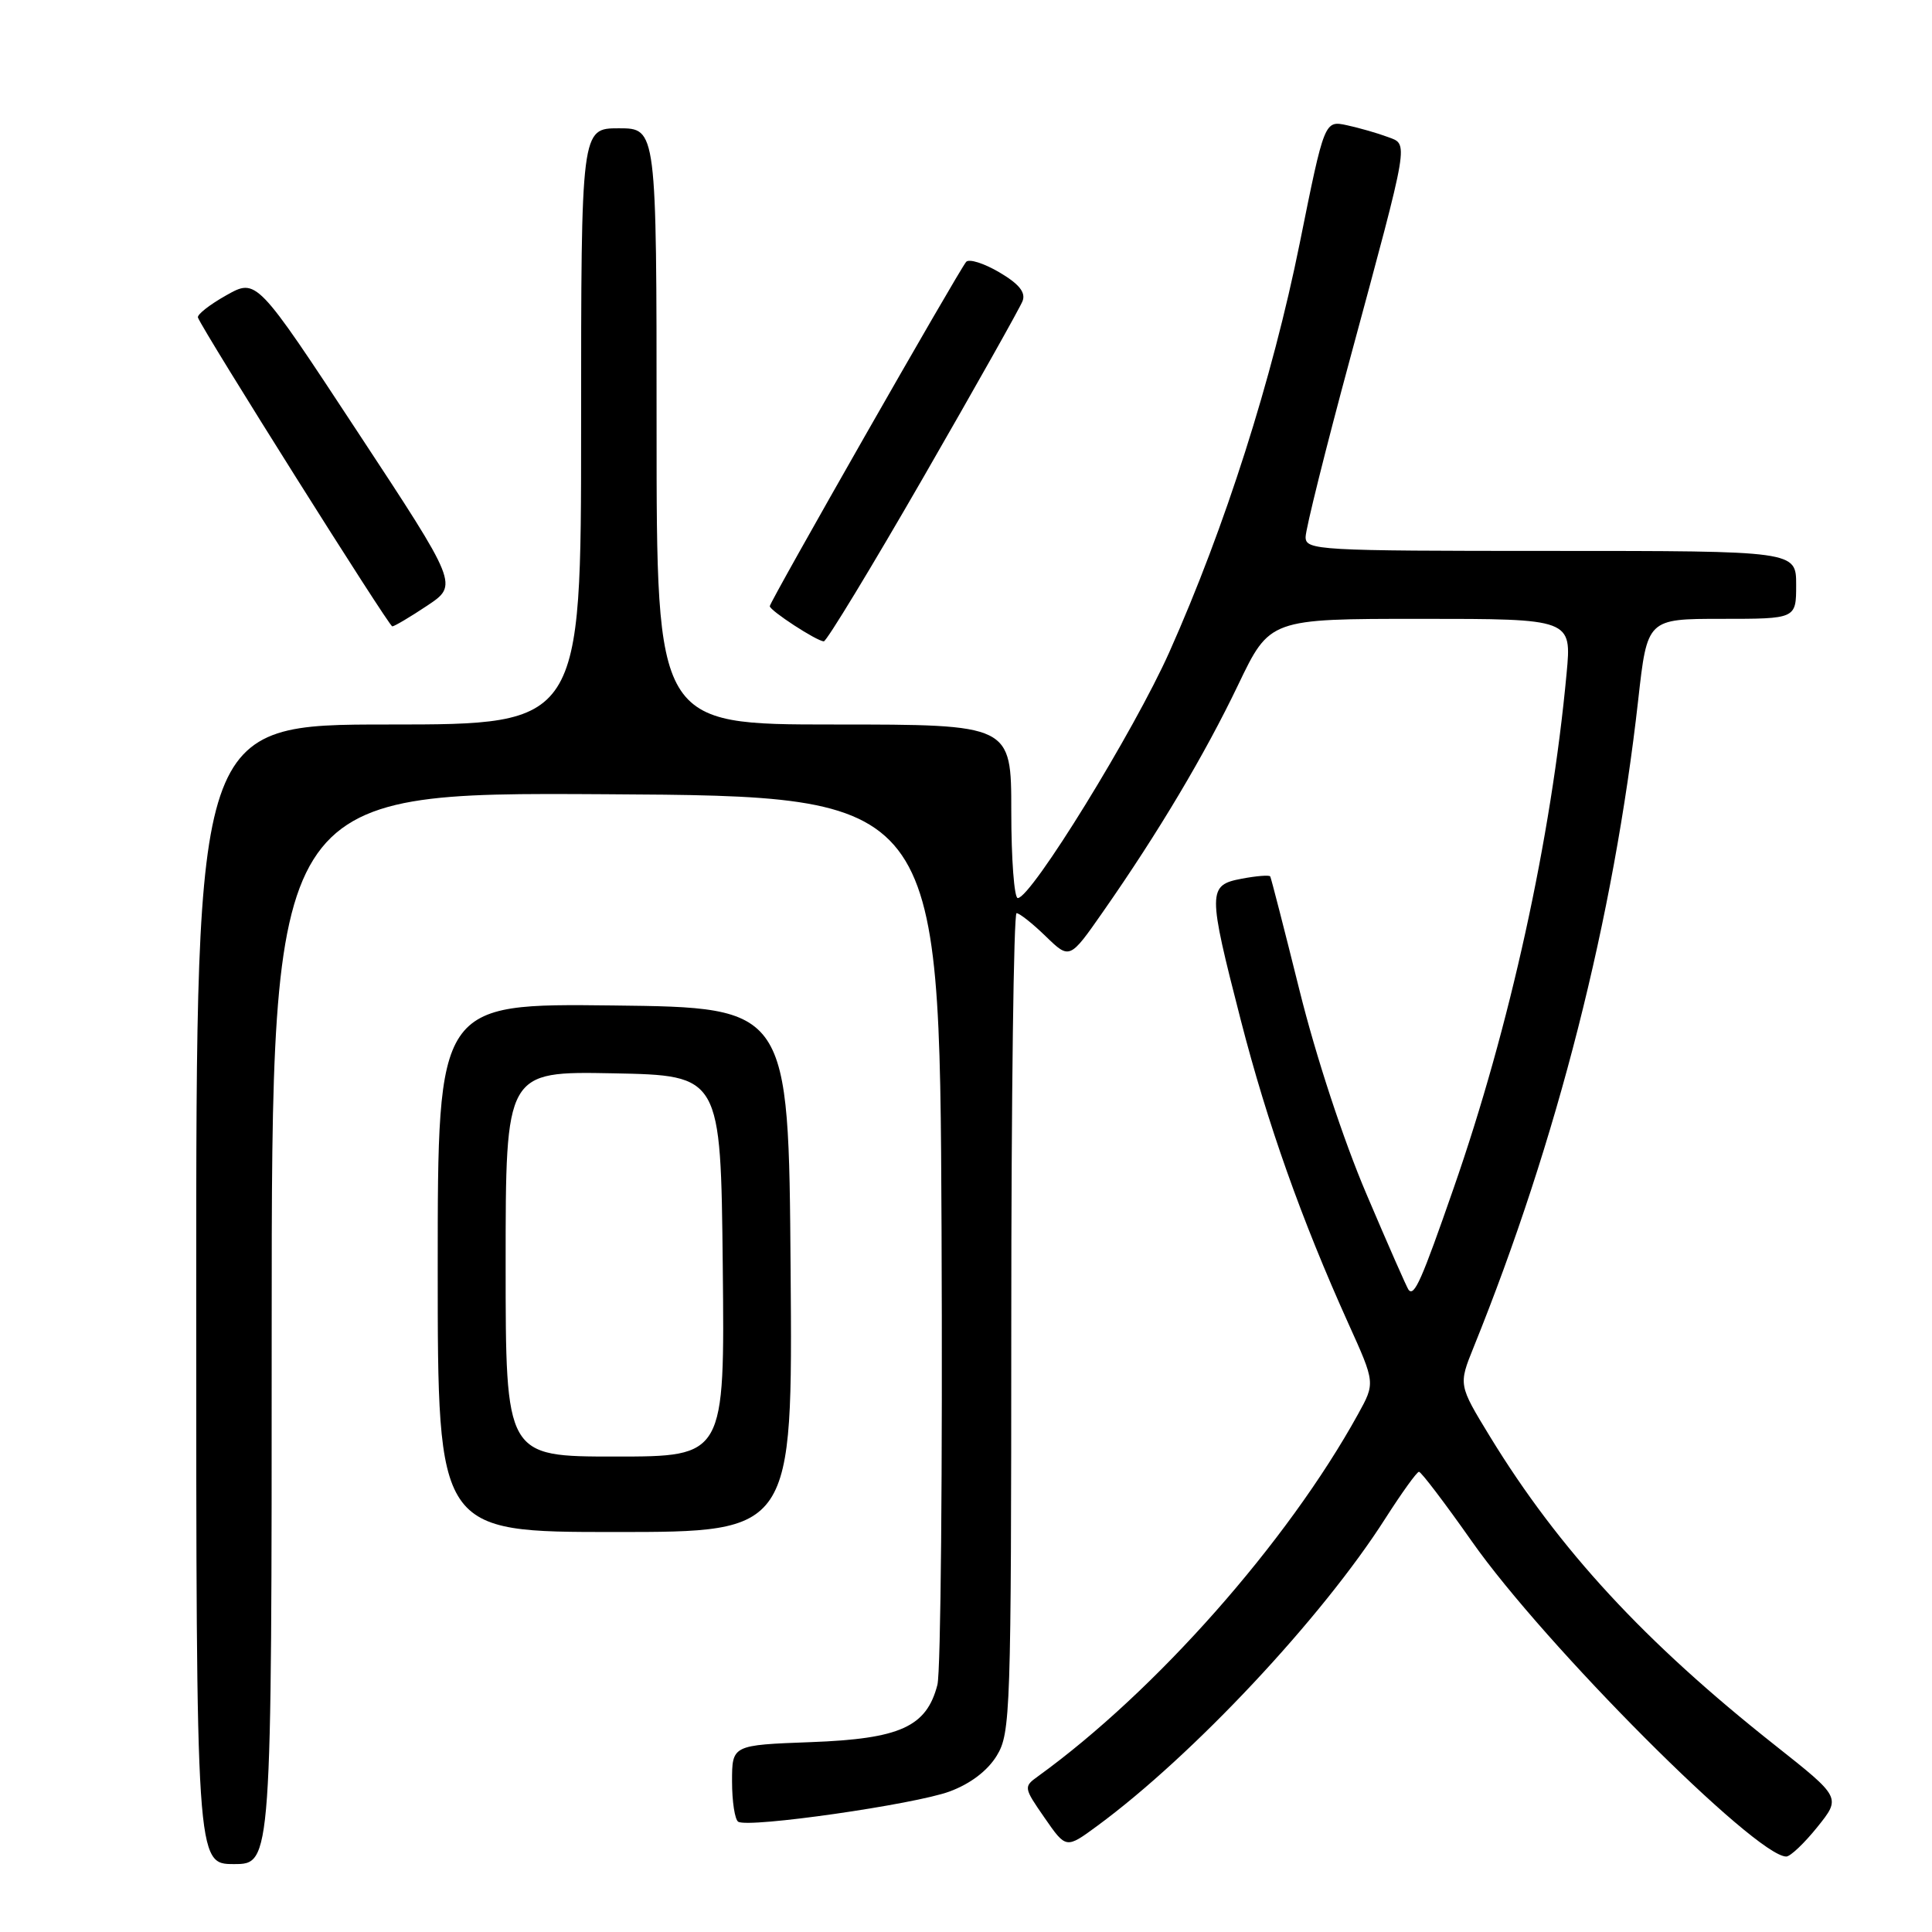 <?xml version="1.0" encoding="UTF-8" standalone="no"?>
<!DOCTYPE svg PUBLIC "-//W3C//DTD SVG 1.1//EN" "http://www.w3.org/Graphics/SVG/1.1/DTD/svg11.dtd" >
<svg xmlns="http://www.w3.org/2000/svg" xmlns:xlink="http://www.w3.org/1999/xlink" version="1.1" viewBox="0 0 256 256">
 <g >
 <path fill="currentColor"
d=" M 36.00 175.99 C 36.00 104.98 36.00 104.98 80.25 105.24 C 124.50 105.50 124.50 105.50 124.76 162.83 C 124.90 194.36 124.66 221.55 124.21 223.25 C 122.77 228.82 119.27 230.40 107.46 230.84 C 97.00 231.23 97.00 231.23 97.00 236.05 C 97.00 238.71 97.37 241.11 97.82 241.39 C 99.21 242.25 121.22 239.09 125.83 237.38 C 128.59 236.36 130.86 234.63 132.08 232.63 C 133.90 229.65 133.99 226.90 134.00 175.25 C 134.00 145.41 134.32 121.00 134.70 121.00 C 135.09 121.00 136.83 122.38 138.57 124.07 C 141.74 127.14 141.74 127.14 146.15 120.82 C 153.51 110.28 159.65 99.96 164.06 90.75 C 168.25 82.00 168.25 82.00 188.25 82.00 C 208.26 82.00 208.26 82.00 207.58 89.25 C 205.55 111.09 200.07 136.07 192.60 157.48 C 188.35 169.70 187.41 171.81 186.65 170.92 C 186.45 170.69 183.94 164.99 181.08 158.26 C 178.00 151.05 174.36 139.96 172.20 131.26 C 170.18 123.14 168.43 116.33 168.31 116.13 C 168.19 115.93 166.50 116.06 164.55 116.43 C 160.01 117.28 160.01 118.06 164.42 135.21 C 167.94 148.87 172.44 161.57 178.67 175.38 C 182.23 183.25 182.23 183.25 179.95 187.38 C 170.59 204.35 153.14 224.09 137.54 235.37 C 135.62 236.75 135.63 236.86 138.42 240.88 C 141.26 244.98 141.26 244.98 145.38 241.95 C 158.07 232.62 175.17 214.38 183.58 201.18 C 185.74 197.81 187.73 195.03 188.02 195.02 C 188.30 195.01 191.45 199.15 195.02 204.23 C 204.68 217.99 232.63 246.00 236.69 246.00 C 237.23 246.00 239.08 244.24 240.81 242.09 C 243.95 238.18 243.95 238.18 235.23 231.28 C 217.90 217.58 206.57 205.30 197.44 190.37 C 193.25 183.50 193.25 183.50 195.27 178.50 C 206.33 151.15 213.82 121.72 217.07 92.75 C 218.27 82.00 218.27 82.00 228.14 82.00 C 238.00 82.00 238.00 82.00 238.00 77.50 C 238.00 73.00 238.00 73.00 205.50 73.00 C 174.58 73.00 173.00 72.91 173.00 71.16 C 173.00 70.14 175.66 59.45 178.92 47.41 C 186.87 17.99 186.67 19.20 183.83 18.13 C 182.55 17.65 180.15 16.96 178.50 16.60 C 175.50 15.95 175.50 15.95 172.22 32.23 C 168.58 50.24 162.34 69.82 154.96 86.37 C 150.30 96.83 136.64 119.00 134.86 119.00 C 134.39 119.00 134.00 113.83 134.00 107.50 C 134.00 96.00 134.00 96.00 110.50 96.00 C 87.00 96.00 87.00 96.00 87.00 56.50 C 87.00 17.00 87.00 17.00 82.00 17.00 C 77.00 17.00 77.00 17.00 77.00 56.50 C 77.00 96.00 77.00 96.00 51.50 96.00 C 26.00 96.00 26.00 96.00 26.00 171.50 C 26.00 247.00 26.00 247.00 31.00 247.00 C 36.00 247.00 36.00 247.00 36.00 175.99 Z  M 104.76 168.25 C 104.50 133.50 104.50 133.50 81.25 133.23 C 58.00 132.96 58.00 132.96 58.00 167.98 C 58.00 203.00 58.00 203.00 81.51 203.00 C 105.03 203.00 105.03 203.00 104.76 168.25 Z  M 122.35 63.25 C 129.24 51.29 135.16 40.77 135.50 39.88 C 135.93 38.74 135.03 37.62 132.41 36.08 C 130.37 34.88 128.40 34.26 128.02 34.70 C 127.03 35.85 102.00 79.73 102.00 80.32 C 102.00 80.90 108.22 84.96 109.16 84.98 C 109.52 84.99 115.46 75.21 122.35 63.25 Z  M 56.61 80.25 C 60.73 77.50 60.73 77.50 47.36 57.19 C 34.00 36.87 34.00 36.87 29.98 39.13 C 27.77 40.37 26.08 41.70 26.23 42.08 C 26.97 43.97 51.53 83.00 51.98 83.00 C 52.26 82.99 54.35 81.76 56.61 80.25 Z  M 67.00 167.47 C 67.00 141.95 67.00 141.95 81.25 142.22 C 95.50 142.50 95.50 142.50 95.77 167.75 C 96.03 193.00 96.03 193.00 81.52 193.00 C 67.00 193.00 67.00 193.00 67.00 167.47 Z "/>
</g>
</svg>
